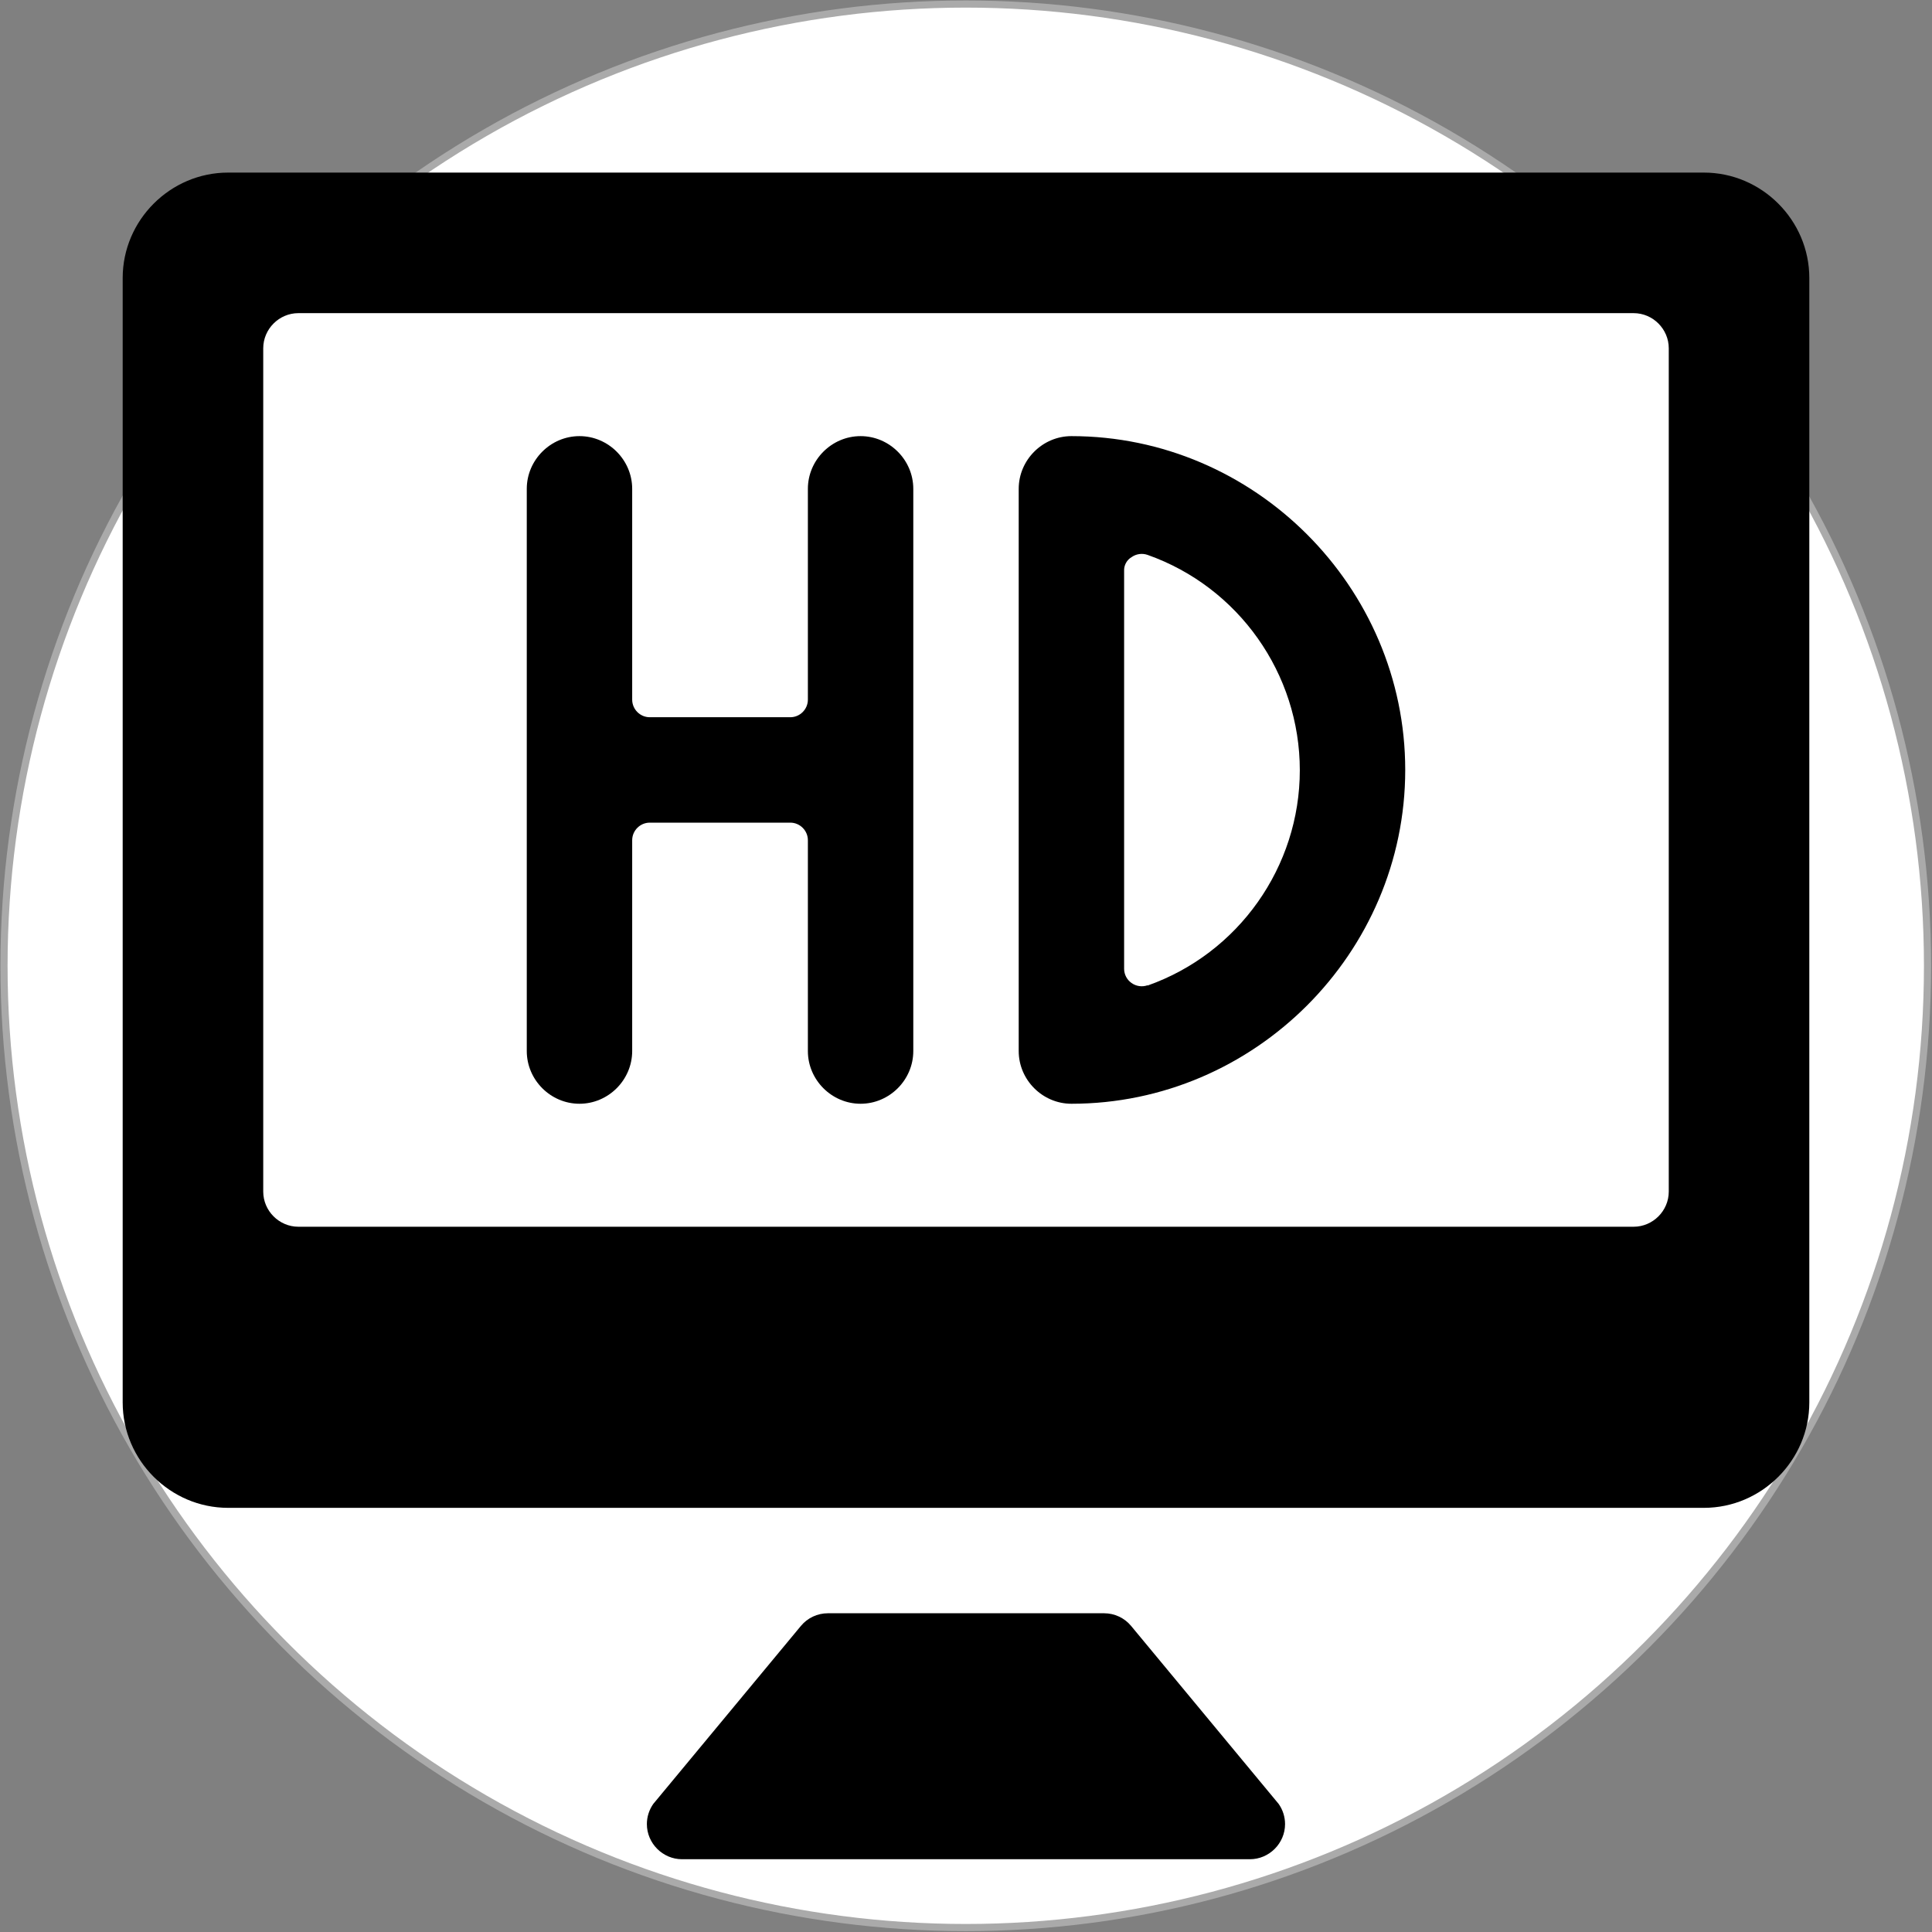 <?xml version="1.0" encoding="UTF-8" standalone="no"?>
<!DOCTYPE svg PUBLIC "-//W3C//DTD SVG 1.1//EN" "http://www.w3.org/Graphics/SVG/1.1/DTD/svg11.dtd">
<svg width="100%" height="100%" viewBox="0 0 24 24" version="1.1" xmlns="http://www.w3.org/2000/svg" xmlns:xlink="http://www.w3.org/1999/xlink" xml:space="preserve" xmlns:serif="http://www.serif.com/" style="fill-rule:evenodd;clip-rule:evenodd;stroke-linecap:round;stroke-linejoin:round;stroke-miterlimit:1.5;">
    <rect x="0" y="0" width="24" height="24" fill="#808080" stroke="none"/>
    <g transform="matrix(1.109,0,0,1.109,0.001,0.038)">
        <g id="Layer1">
            <circle cx="10.817" cy="10.784" r="10.773" style="fill:white;stroke:rgb(170,170,170);stroke-width:0.08px;"/>
        </g>
    </g>
    <g>
        <g transform="matrix(0.873,0,0,0.873,1.524,2.144)">
            <path d="M24,1.5C24,0.677 23.323,0 22.5,0L1.5,0C0.677,0 -0,0.677 0,1.5L0,17.5C0,18.323 0.677,19 1.5,19L22.5,19C23.323,19 24,18.323 24,17.5L24,1.5ZM22,14.5C22,14.774 21.774,15 21.5,15L2.5,15C2.226,15 2,14.774 2,14.5L2,2.5C2,2.226 2.226,2 2.5,2L21.5,2C21.774,2 22,2.226 22,2.5L22,14.5Z" style="fill-rule:nonzero;"/>
        </g>
        <g transform="matrix(0.873,0,0,0.873,1.524,2.144)">
            <path d="M14.35,20.681C14.255,20.566 14.114,20.5 13.965,20.5L10.035,20.5C9.886,20.5 9.745,20.566 9.65,20.681L7.55,23.213C7.491,23.297 7.459,23.397 7.459,23.5C7.459,23.774 7.685,24 7.959,24C7.96,24 7.96,24 7.96,24L16.039,24C16.039,24 16.039,24 16.04,24C16.314,24 16.54,23.774 16.54,23.5C16.54,23.397 16.508,23.297 16.449,23.213L14.35,20.681Z" style="fill-rule:nonzero;"/>
        </g>
        <g transform="matrix(0.873,0,0,0.873,1.524,2.144)">
            <path d="M13.5,3.75C13.089,3.75 12.75,4.089 12.75,4.5L12.75,12.5C12.75,12.911 13.089,13.25 13.5,13.25C16.106,13.25 18.25,11.106 18.25,8.5C18.25,5.894 16.106,3.75 13.5,3.75ZM14.584,11.564C14.507,11.591 14.422,11.579 14.356,11.532C14.29,11.486 14.251,11.412 14.25,11.332L14.25,5.672C14.245,5.591 14.286,5.513 14.356,5.472C14.422,5.425 14.507,5.413 14.584,5.44C15.879,5.898 16.75,7.13 16.75,8.504C16.75,9.878 15.879,11.11 14.584,11.568L14.584,11.564Z" style="fill-rule:nonzero;"/>
        </g>
        <g transform="matrix(0.873,0,0,0.873,1.524,2.144)">
            <path d="M10.5,3.75C10.089,3.75 9.75,4.089 9.75,4.5L9.75,7.5C9.75,7.637 9.637,7.75 9.5,7.75L7.5,7.75C7.363,7.75 7.25,7.637 7.25,7.5L7.25,4.5C7.25,4.089 6.911,3.75 6.5,3.75C6.089,3.75 5.75,4.089 5.75,4.5L5.75,12.5C5.75,12.911 6.089,13.25 6.5,13.25C6.911,13.25 7.25,12.911 7.25,12.5L7.25,9.5C7.25,9.363 7.363,9.25 7.5,9.25L9.5,9.25C9.637,9.25 9.75,9.363 9.75,9.5L9.75,12.5C9.75,12.911 10.089,13.25 10.5,13.25C10.911,13.25 11.25,12.911 11.25,12.5L11.25,4.5C11.25,4.089 10.911,3.75 10.5,3.75Z" style="fill-rule:nonzero;"/>
        </g>
    </g>
</svg>
